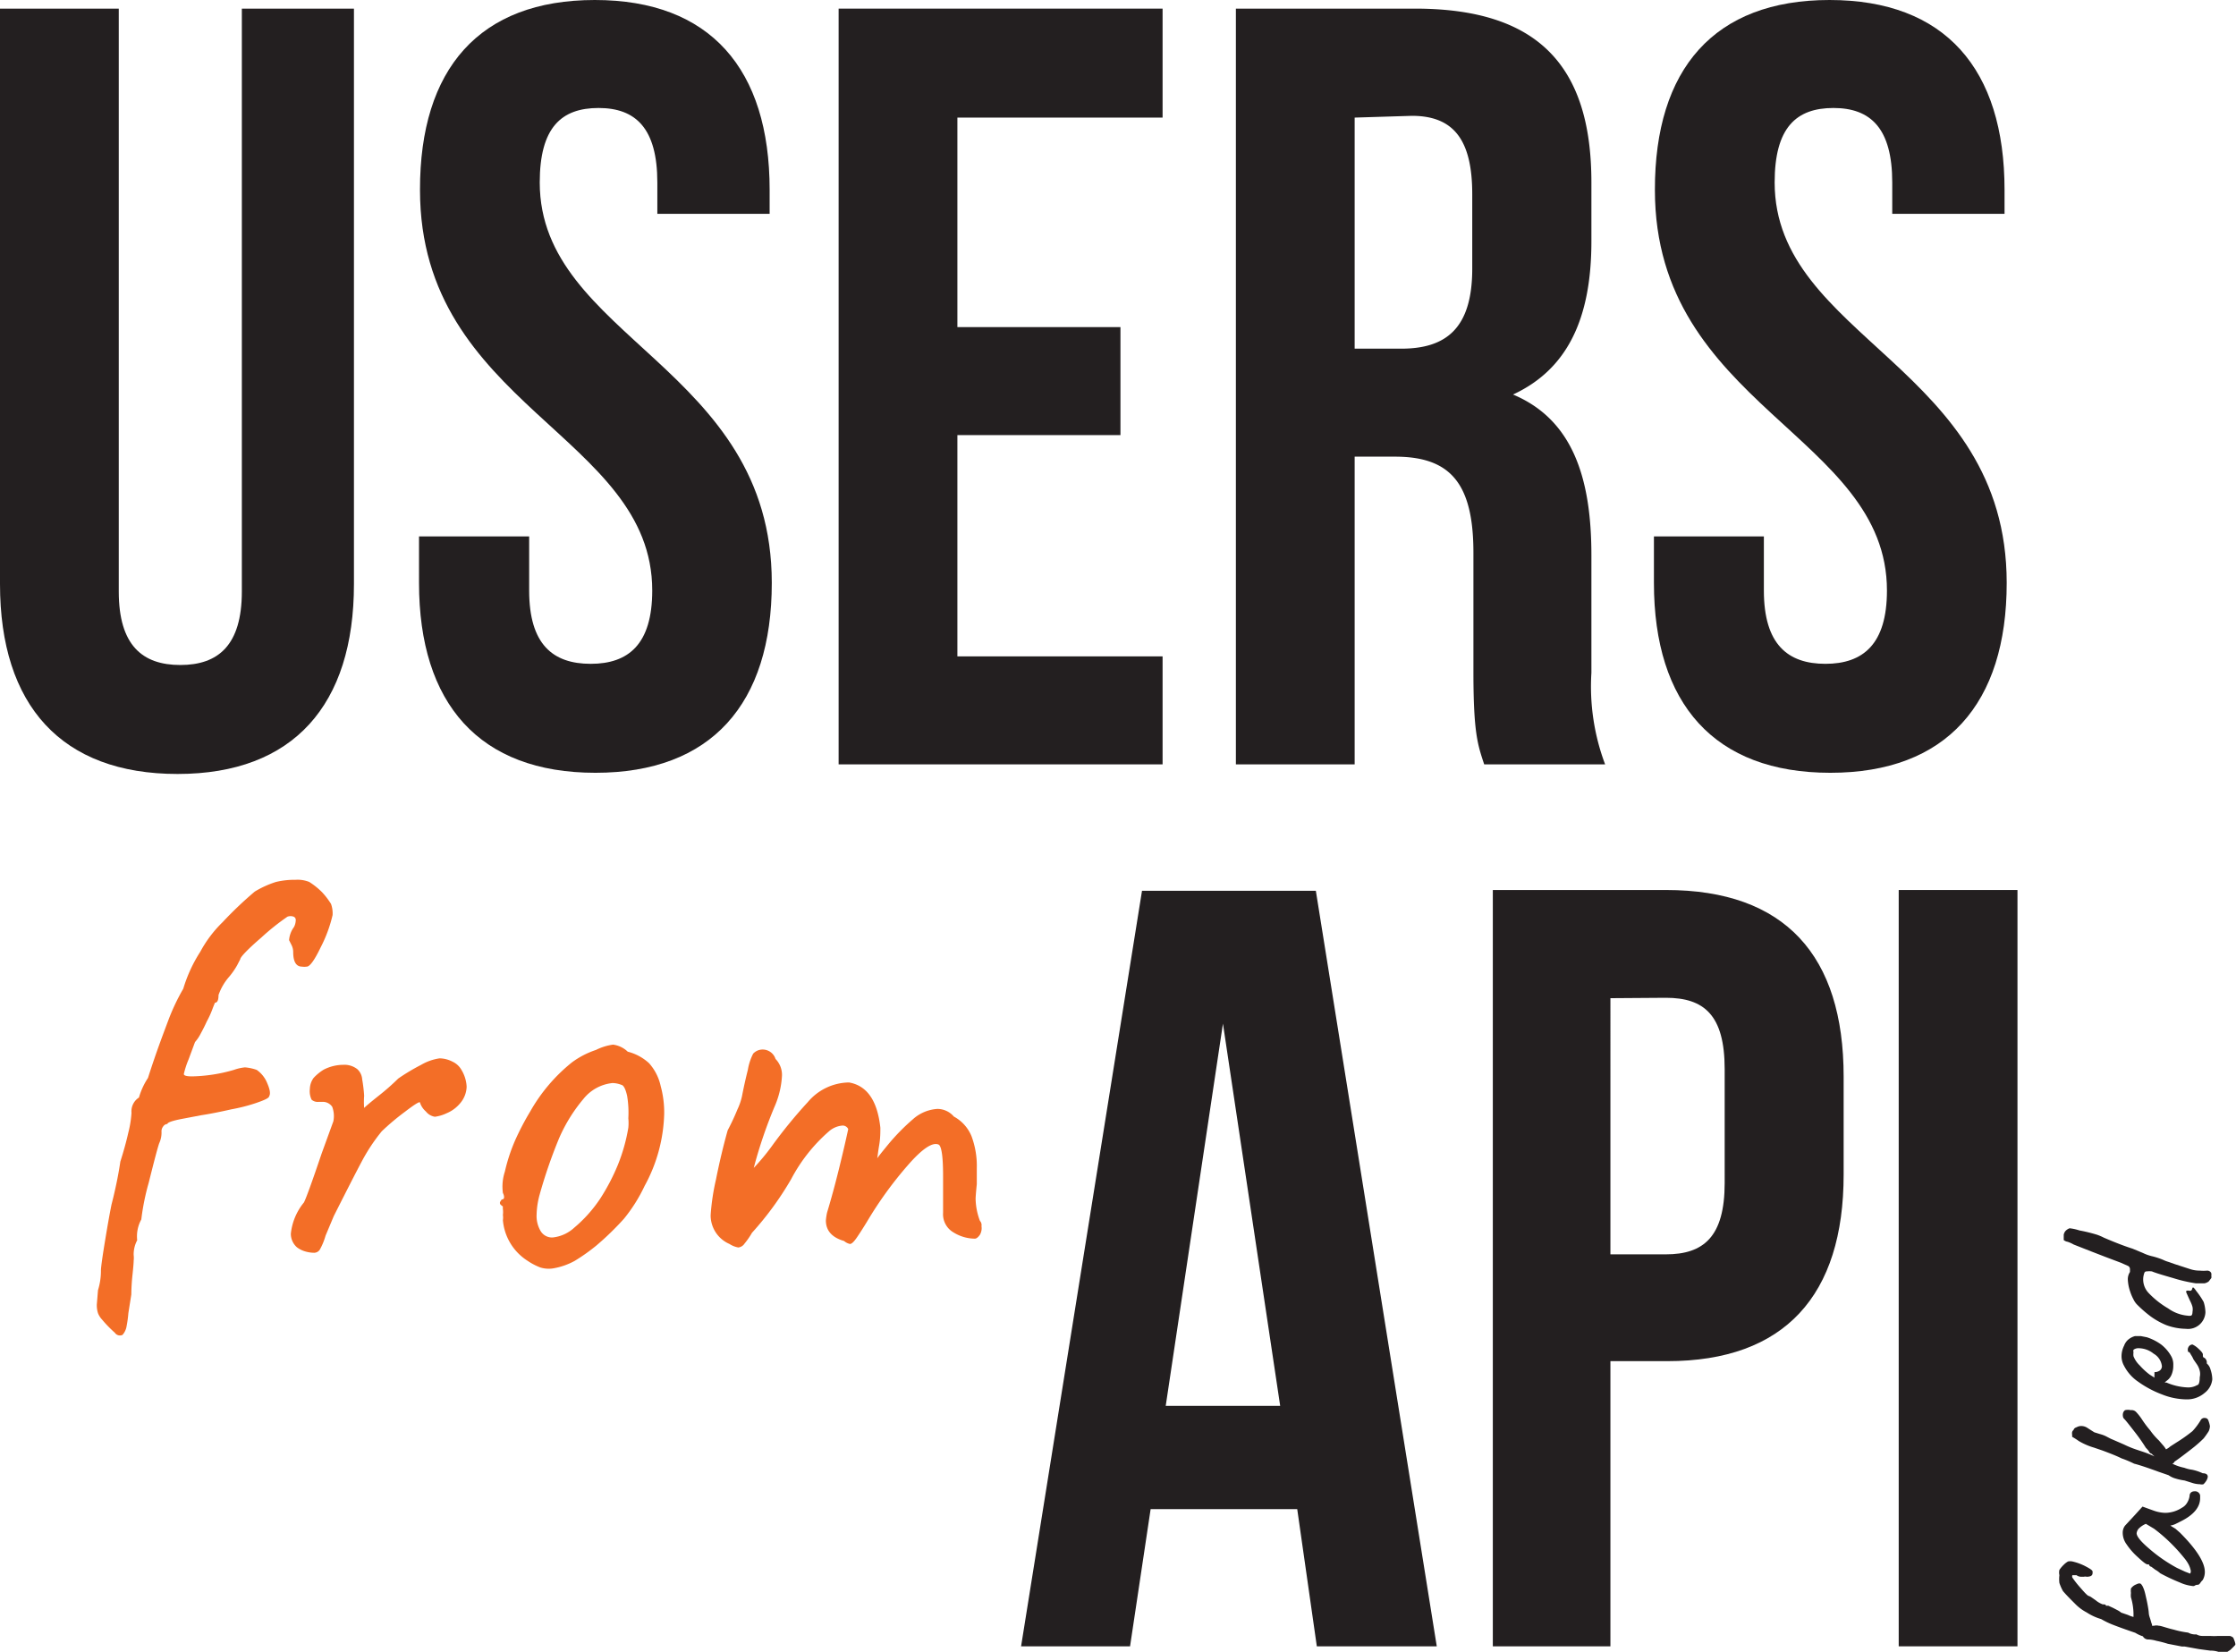 <svg xmlns="http://www.w3.org/2000/svg" viewBox="0 0 114.09 84.3"><defs><style>.cls-1{fill:#231f20;}.cls-2{fill:#f36e27;}</style></defs><title>logo_1</title><g id="Layer_2" data-name="Layer 2"><g id="Layer_1-2" data-name="Layer 1"><path class="cls-1" d="M6.06.44V30.18c0,2.75,1.21,3.75,3.14,3.75s3.14-1,3.14-3.75V.44h5.72V29.8c0,6.16-3.08,9.69-9,9.69S0,36,0,29.8V.44Z"/><path class="cls-1" d="M30.35,0c5.89,0,8.92,3.52,8.92,9.69v1.22H33.54V9.31c0-2.76-1.1-3.8-3-3.8s-3,1-3,3.8c0,7.93,11.84,9.42,11.84,20.43,0,6.17-3.08,9.69-9,9.69s-9-3.52-9-9.69V27.37H27v2.76c0,2.75,1.21,3.74,3.14,3.74s3.14-1,3.14-3.74c0-7.93-11.85-9.42-11.85-20.44C21.42,3.52,24.45,0,30.35,0Z"/><path class="cls-1" d="M48.85,16.69h8.32V22.2H48.85V33.49H59.32V39H42.79V.44H59.32V6H48.85Z"/><path class="cls-1" d="M75.73,39c-.33-1-.55-1.59-.55-4.73V28.2c0-3.58-1.21-4.9-4-4.9H69.12V39H63.06V.44H72.2c6.28,0,9,2.92,9,8.87v3c0,4-1.26,6.55-4,7.82,3,1.26,4,4.18,4,8.2v6A11.28,11.28,0,0,0,81.9,39ZM69.12,6V17.79h2.37c2.26,0,3.63-1,3.63-4.08V9.91c0-2.75-.93-4-3.08-4Z"/><path class="cls-1" d="M93.35,0c5.9,0,8.93,3.52,8.93,9.69v1.22H96.55V9.31c0-2.76-1.1-3.8-3-3.8s-3,1-3,3.8c0,7.93,11.84,9.42,11.84,20.43,0,6.17-3.08,9.69-9,9.69s-9-3.52-9-9.69V27.37H90v2.76c0,2.75,1.22,3.74,3.14,3.74s3.14-1,3.14-3.74c0-7.93-11.84-9.42-11.84-20.44C84.43,3.52,87.46,0,93.35,0Z"/><path class="cls-1" d="M73.31,84H67.19l-1-7H58.71l-1.05,7H52.1l6.17-38.55h8.87ZM59.48,71.73h5.84L62.4,52.23Z"/><path class="cls-1" d="M94.07,54.93v5c0,6.16-3,9.52-9,9.52H82.17V84h-6V45.41H85C91.09,45.41,94.07,48.76,94.07,54.93Zm-11.9-4V64H85c1.92,0,3-.89,3-3.64V54.55c0-2.76-1.05-3.64-3-3.64Z"/><path class="cls-1" d="M96.88,45.41h6.06V84H96.88Z"/><path class="cls-1" d="M114.05,83.93a3,3,0,0,1-.26.26l-.14.09-.17,0-.29,0a1.27,1.27,0,0,0-.41-.06l-.59-.08-.72-.13-.14,0-.72-.14a5.47,5.47,0,0,0-.58-.15,1.77,1.77,0,0,0-.39-.07.31.31,0,0,1-.3-.16,1.75,1.75,0,0,1-.39-.18c-.53-.18-.91-.32-1.14-.41a4.21,4.21,0,0,1-.6-.29,2.74,2.74,0,0,1-.74-.34,2.32,2.32,0,0,1-.59-.44c-.25-.25-.46-.46-.62-.65a2.44,2.44,0,0,1-.18-.41,1.54,1.54,0,0,1,0-.4.58.58,0,0,1,0-.27,1.49,1.49,0,0,1,.21-.25,1,1,0,0,1,.23-.18.54.54,0,0,1,.22,0,2.81,2.81,0,0,1,.64.23c.25.13.39.22.39.28a.24.24,0,0,1,0,.09q0,.18-.3.18a.27.27,0,0,0-.14,0l-.09,0a.43.43,0,0,1-.29-.08l-.13,0s-.07,0-.08,0a.17.17,0,0,0,0,.12,4.84,4.84,0,0,0,.41.52c.24.28.38.42.43.42a.62.62,0,0,1,.12.06l.23.16a1.24,1.24,0,0,0,.36.21c.11,0,.16,0,.16.07l.13,0,.24.11.23.12a.9.9,0,0,1,.18.12h0l.35.12a1.33,1.33,0,0,0,.28.1s0-.06,0-.17a3.07,3.07,0,0,0-.13-.83.91.91,0,0,1,0-.22,1,1,0,0,1,0-.23.58.58,0,0,1,.27-.21c.12-.06.21-.07.26,0s.07.09.13.25.09.33.13.5.09.44.11.6,0,.16.07.37.08.31.11.31a.1.1,0,0,0,0,.08l.1,0a.48.48,0,0,1,.24,0c.12,0,.38.11.77.2a4.66,4.66,0,0,0,.73.15.73.73,0,0,0,.42.09.61.61,0,0,0,.3.08h.11l.29,0a2.88,2.88,0,0,0,.41,0l.33,0,.26,0a.38.38,0,0,1,.18.09S114.09,83.87,114.05,83.93Z"/><path class="cls-1" d="M112.26,80.78c-.05.06-.09.08-.1.08a.3.3,0,0,0-.2.06.23.23,0,0,1-.11,0,2.06,2.06,0,0,1-.63-.18,9.47,9.47,0,0,1-1-.47,1.25,1.25,0,0,0-.25-.18l-.2-.15a.14.14,0,0,1-.12-.12h-.07c-.08,0-.24-.13-.51-.38a3.44,3.44,0,0,1-.56-.64,1,1,0,0,1-.2-.59.59.59,0,0,1,.12-.37l.5-.54.39-.43.58.21a1.9,1.9,0,0,0,.58.11,1.59,1.59,0,0,0,.85-.26.67.67,0,0,0,.25-.23.9.9,0,0,0,.14-.36c0-.17.11-.25.26-.25a.26.26,0,0,1,.28.21s0,.08,0,.14c0,.46-.33.86-1,1.19l-.26.13a1,1,0,0,1-.26.08L111,78l.23.2c.85.85,1.27,1.52,1.27,2a.82.82,0,0,1-.11.42A.72.72,0,0,0,112.26,80.78Zm-.48-.65a1.17,1.17,0,0,0-.11-.31,2,2,0,0,0-.25-.36A8.58,8.58,0,0,0,109.91,78l-.42-.25a1.18,1.18,0,0,0-.36.24.42.42,0,0,0-.11.24c0,.16.21.42.62.77a7.84,7.84,0,0,0,1.44,1l.41.19.26.1S111.8,80.21,111.78,80.13Z"/><path class="cls-1" d="M110.16,73.5l.18.21a1.49,1.49,0,0,1,.18.24,1,1,0,0,0,.22-.15l.31-.2a7.68,7.68,0,0,0,.82-.58,3.22,3.22,0,0,0,.43-.58.21.21,0,0,1,.21-.09c.09,0,.14.06.16.1a1.57,1.57,0,0,1,.09.31.71.71,0,0,1-.06.26,4.12,4.12,0,0,1-.26.37,6.34,6.34,0,0,1-.63.55c-.3.23-.58.45-.86.64a.16.16,0,0,1-.11.1,2.44,2.44,0,0,0,.61.21,1.8,1.8,0,0,0,.4.1,2.37,2.37,0,0,1,.54.18c.18,0,.26.07.26.18a.51.51,0,0,1-.08.21.85.85,0,0,1-.14.17.35.35,0,0,1-.18,0,1.35,1.35,0,0,1-.37-.06l-.41-.13a3,3,0,0,1-.46-.1,1.18,1.18,0,0,1-.36-.17l-.52-.18c-.6-.22-1-.35-1.24-.41a5.35,5.35,0,0,0-.64-.27c-.2-.1-.51-.23-1-.41l-.41-.14a3.3,3.3,0,0,1-.78-.34,3.5,3.5,0,0,0-.33-.21s0,0,0-.1a.4.4,0,0,1,0-.15.31.31,0,0,1,.08-.11s0-.08.15-.13a.48.48,0,0,1,.26-.06.57.57,0,0,1,.28.09l.14.09.22.14.29.09a1.62,1.62,0,0,1,.3.11l.25.13.21.09.46.2a5.33,5.33,0,0,0,.6.25l.39.13a5.19,5.19,0,0,1,.57.23l-.09-.08-.06-.06s-.08,0-.14-.13a1.56,1.56,0,0,0-.15-.17,9,9,0,0,0-.6-.85c-.27-.35-.43-.55-.5-.62a.21.21,0,0,1-.07-.14.38.38,0,0,1,0-.13.27.27,0,0,1,.11-.18.62.62,0,0,1,.29,0,.32.32,0,0,1,.27.09,2.8,2.8,0,0,1,.32.41,5.2,5.2,0,0,0,.4.53A3.34,3.34,0,0,0,110.16,73.5Z"/><path class="cls-1" d="M112.49,71.07a1.37,1.37,0,0,1-.94.33,3.46,3.46,0,0,1-1.23-.25,5.25,5.25,0,0,1-1.22-.65,2.19,2.19,0,0,1-.72-.81,1,1,0,0,1-.13-.53,1.2,1.2,0,0,1,.13-.5.75.75,0,0,1,.2-.3.92.92,0,0,1,.36-.19l.29,0,.31.06a2.63,2.63,0,0,1,.73.37,2,2,0,0,1,.51.59.86.86,0,0,1,.11.47,1.17,1.17,0,0,1-.08.46.71.71,0,0,1-.27.34l-.09.08.09,0a3,3,0,0,0,1.08.25.89.89,0,0,0,.49-.12c.09,0,.13-.18.13-.4a.71.71,0,0,0,0-.33,1,1,0,0,0-.14-.32l-.18-.26,0,0v0a1.29,1.29,0,0,0-.13-.24,1.05,1.05,0,0,0-.08-.13.06.06,0,0,0,0,0l-.05,0a.27.27,0,0,1,0-.25.24.24,0,0,1,.21-.14,1.17,1.17,0,0,1,.3.21c.14.13.22.22.23.29l0,.08s0,.08.06.09h0a.29.29,0,0,1,.14.21v.09a.58.58,0,0,1,.19.31,1.61,1.61,0,0,1,.09.5A1,1,0,0,1,112.49,71.07Zm-2.6-2a1.23,1.23,0,0,0-.75-.28.41.41,0,0,0-.28.08.24.24,0,0,0,0,.13.68.68,0,0,0,0,.2,1.3,1.3,0,0,0,.32.47,3.42,3.42,0,0,0,.51.47l.24.15a1.16,1.16,0,0,1,0-.18c0-.06,0-.1,0-.1a.46.46,0,0,0,.27-.08.28.28,0,0,0,.11-.22A.84.84,0,0,0,109.89,69.07Z"/><path class="cls-1" d="M112.83,65.09a.28.28,0,0,1,0,.12l-.13.17a.5.5,0,0,1-.23.1l-.42,0a7.62,7.62,0,0,1-1.17-.27c-.56-.16-.92-.27-1.08-.34a1,1,0,0,0-.26,0,.12.12,0,0,0-.12.06,1,1,0,0,0-.06.24,1,1,0,0,0,.27.8,4.47,4.47,0,0,0,1,.79,2,2,0,0,0,1,.37.39.39,0,0,0,.15,0c.06,0,.09-.09.09-.19a.69.69,0,0,0,0-.26,1.49,1.49,0,0,0-.11-.28s-.09-.19-.2-.44a.11.11,0,0,1,0-.1.3.3,0,0,1,.16,0c.06,0,.11,0,.14-.12s.11,0,.21.14a4,4,0,0,1,.37.55,1.89,1.89,0,0,1,.09.53.89.89,0,0,1-1,.84,3,3,0,0,1-1-.19,3.83,3.83,0,0,1-.79-.44,6.21,6.21,0,0,1-.72-.63,1,1,0,0,1-.16-.24,2.4,2.4,0,0,1-.17-.4,2.14,2.14,0,0,1-.12-.63.67.67,0,0,1,.11-.37l0-.15a.19.19,0,0,0-.08-.15l-.38-.17-.77-.29-.75-.29-.89-.35a1.73,1.73,0,0,0-.31-.14.41.41,0,0,1-.2-.09V63a.42.42,0,0,1,.08-.18.54.54,0,0,1,.22-.15,2.42,2.42,0,0,1,.5.11A8.14,8.14,0,0,1,107,63a2.74,2.74,0,0,1,.35.15c.65.28,1.14.46,1.46.56l.53.22a2.24,2.24,0,0,0,.44.16,3.72,3.72,0,0,1,.59.19,1.75,1.75,0,0,0,.29.11l.31.11.8.26a1.53,1.53,0,0,0,.47.07,2,2,0,0,0,.38,0,.23.23,0,0,1,.2.11A.27.27,0,0,1,112.83,65.09Z"/><path class="cls-2" d="M5.86,68a6.29,6.29,0,0,1-.66-.68A1,1,0,0,1,5,67a1.33,1.33,0,0,1-.06-.44L5,65.83a3.32,3.32,0,0,0,.15-1c0-.16.07-.67.21-1.52s.25-1.46.33-1.85l.09-.36q.24-1,.36-1.83c.16-.5.3-1,.41-1.49a5.42,5.42,0,0,0,.16-1A.83.83,0,0,1,7.09,56a3.6,3.6,0,0,1,.46-1C8,53.59,8.38,52.62,8.61,52a10.71,10.71,0,0,1,.74-1.55,7.41,7.41,0,0,1,.87-1.89,6.2,6.2,0,0,1,1.14-1.51A19.28,19.28,0,0,1,13,45.49,5,5,0,0,1,14.08,45a4.1,4.1,0,0,1,1-.11,1.59,1.59,0,0,1,.7.11,3.78,3.78,0,0,1,.65.52,3.9,3.9,0,0,1,.46.6,1.42,1.42,0,0,1,.08.57,7,7,0,0,1-.6,1.63q-.48,1-.72,1a.78.78,0,0,1-.24,0q-.45,0-.45-.75a.8.8,0,0,0-.09-.36l-.12-.24A1.28,1.28,0,0,1,15,47.3a.79.79,0,0,0,.09-.34.18.18,0,0,0-.11-.19.47.47,0,0,0-.31,0,11.92,11.92,0,0,0-1.34,1.07c-.71.61-1.07,1-1.07,1.1l-.16.31a3.77,3.77,0,0,1-.41.59,2.82,2.82,0,0,0-.54.93q0,.39-.18.39s-.07.16-.14.35a4.55,4.55,0,0,1-.28.61q-.12.27-.3.6a2.12,2.12,0,0,1-.3.45h0l-.33.89a4.52,4.52,0,0,0-.24.74q0,.12.42.12a8.15,8.15,0,0,0,2.13-.33,2.35,2.35,0,0,1,.57-.13,2.33,2.33,0,0,1,.6.13,1.5,1.5,0,0,1,.54.69q.21.48.09.66c0,.08-.23.19-.64.33a8.89,8.89,0,0,1-1.28.33q-.93.21-1.53.3l-.95.18c-.53.1-.79.19-.79.27a.26.26,0,0,0-.21.12.4.4,0,0,0-.09.24,1.3,1.3,0,0,1-.12.63c-.1.3-.28,1-.53,2a12,12,0,0,0-.38,1.88A1.79,1.79,0,0,0,7,63.28a1.54,1.54,0,0,0-.18.75,1.26,1.26,0,0,1,0,.3q0,.15-.06.72a10.09,10.09,0,0,0-.06,1L6.55,67a5.86,5.86,0,0,1-.09.66.86.86,0,0,1-.21.45A.31.31,0,0,1,5.86,68Z"/><path class="cls-2" d="M15.57,63.85a1.3,1.3,0,0,1-.42-.21.92.92,0,0,1-.31-.69,3,3,0,0,1,.67-1.6q.18-.36.9-2.49l.6-1.65a1.34,1.34,0,0,0-.06-.74.58.58,0,0,0-.51-.25h-.18a.47.47,0,0,1-.36-.11,1,1,0,0,1-.09-.55A1,1,0,0,1,16,55a2.46,2.46,0,0,1,.51-.42,2.2,2.2,0,0,1,1-.25,1.07,1.07,0,0,1,.72.22.77.77,0,0,1,.25.52,7.42,7.42,0,0,1,.1.84,4,4,0,0,0,0,.62c.1-.1.35-.31.74-.62a11.76,11.76,0,0,0,1-.88,10.33,10.33,0,0,1,1.17-.7,2.59,2.59,0,0,1,.94-.33,1.47,1.47,0,0,1,.66.17,1,1,0,0,1,.45.41,1.81,1.81,0,0,1,.27.87,1.36,1.36,0,0,1-.33.84,1.78,1.78,0,0,1-.69.51,2,2,0,0,1-.6.18.73.73,0,0,1-.46-.27,1,1,0,0,1-.3-.45c0-.08-.25.07-.76.46a12.34,12.34,0,0,0-1.19,1,9.29,9.29,0,0,0-1,1.5c-.33.62-.81,1.56-1.45,2.83l-.42,1a3.21,3.21,0,0,1-.27.67.35.35,0,0,1-.3.2A1.63,1.63,0,0,1,15.57,63.85Z"/><path class="cls-2" d="M27.57,64.67a3.17,3.17,0,0,1-.65-.34,2.73,2.73,0,0,1-1.26-2.07.91.91,0,0,0,0-.27,1.12,1.12,0,0,0,0-.29.7.7,0,0,1,0-.14c-.08-.06-.13-.1-.14-.13a.13.13,0,0,1,0-.11l.08-.12q.12,0,.12-.12a.48.48,0,0,0-.06-.21,2.44,2.44,0,0,1,.1-1.09,8.94,8.94,0,0,1,.53-1.61,13.65,13.65,0,0,1,.77-1.47,8.68,8.68,0,0,1,2.13-2.5,4.39,4.39,0,0,1,1.22-.63,2.76,2.76,0,0,1,.87-.27,1.33,1.33,0,0,1,.75.36,2.5,2.5,0,0,1,1.09.59,2.57,2.57,0,0,1,.59,1.16,5.13,5.13,0,0,1,.18,1.41,8.07,8.07,0,0,1-1,3.69,8.1,8.1,0,0,1-1.05,1.67,14.5,14.5,0,0,1-1.41,1.37,9.82,9.82,0,0,1-1.1.78,3.49,3.49,0,0,1-1.13.39A1.46,1.46,0,0,1,27.57,64.67Zm3.95-5.22a9,9,0,0,0,.54-1.91,2.42,2.42,0,0,0,0-.48A5.24,5.24,0,0,0,32,55.92q-.12-.54-.3-.57a1.29,1.29,0,0,0-.45-.09,2.18,2.18,0,0,0-1.48.81,8.13,8.13,0,0,0-1.24,2,25.35,25.35,0,0,0-1,2.9,4.18,4.18,0,0,0-.15,1,1.51,1.51,0,0,0,.21.85.68.68,0,0,0,.6.32,1.92,1.92,0,0,0,1.11-.5,7,7,0,0,0,1.33-1.49A10.49,10.49,0,0,0,31.52,59.45Z"/><path class="cls-2" d="M50.08,62.56A.68.68,0,0,1,50,63c-.09.13-.18.2-.26.2a2.09,2.09,0,0,1-1.09-.32,1.07,1.07,0,0,1-.53-1V60q0-1.41-.21-1.59c-.3-.16-.82.17-1.55,1a19.5,19.5,0,0,0-2.12,2.92q-.33.54-.54.84t-.33.3a.66.66,0,0,1-.3-.15q-.93-.27-.93-1.05a2.9,2.9,0,0,1,.06-.4c.2-.66.4-1.39.6-2.2s.36-1.5.48-2.06a.31.31,0,0,0-.3-.18,1.19,1.19,0,0,0-.69.3,8.45,8.45,0,0,0-1.92,2.43,16,16,0,0,1-2,2.74,3.89,3.89,0,0,1-.38.55.44.44,0,0,1-.32.2,1.23,1.23,0,0,1-.45-.18A1.59,1.59,0,0,1,36.26,62a11.52,11.52,0,0,1,.27-1.81q.27-1.35.6-2.52a11.67,11.67,0,0,0,.5-1.07,3.11,3.11,0,0,0,.23-.67q.12-.63.3-1.35a2.78,2.78,0,0,1,.27-.82.66.66,0,0,1,.48-.21.69.69,0,0,1,.66.48,1.16,1.16,0,0,1,.33.85,4.5,4.5,0,0,1-.33,1.47,23.42,23.42,0,0,0-1.11,3.24,11.39,11.39,0,0,0,.9-1.08,24.79,24.79,0,0,1,1.86-2.28,2.79,2.79,0,0,1,2.1-1c.92.16,1.45.93,1.6,2.31,0,.24,0,.54-.06.89s-.08.57-.1.67c.08-.12.29-.38.62-.78a10.81,10.81,0,0,1,1.22-1.23,2.06,2.06,0,0,1,1.23-.51,1.11,1.11,0,0,1,.84.39,2,2,0,0,1,.9,1,4.33,4.33,0,0,1,.27,1.64q0,.51,0,.81-.06.6-.06.75A3.33,3.33,0,0,0,50,62.29.32.32,0,0,1,50.08,62.56Z"/></g></g></svg>